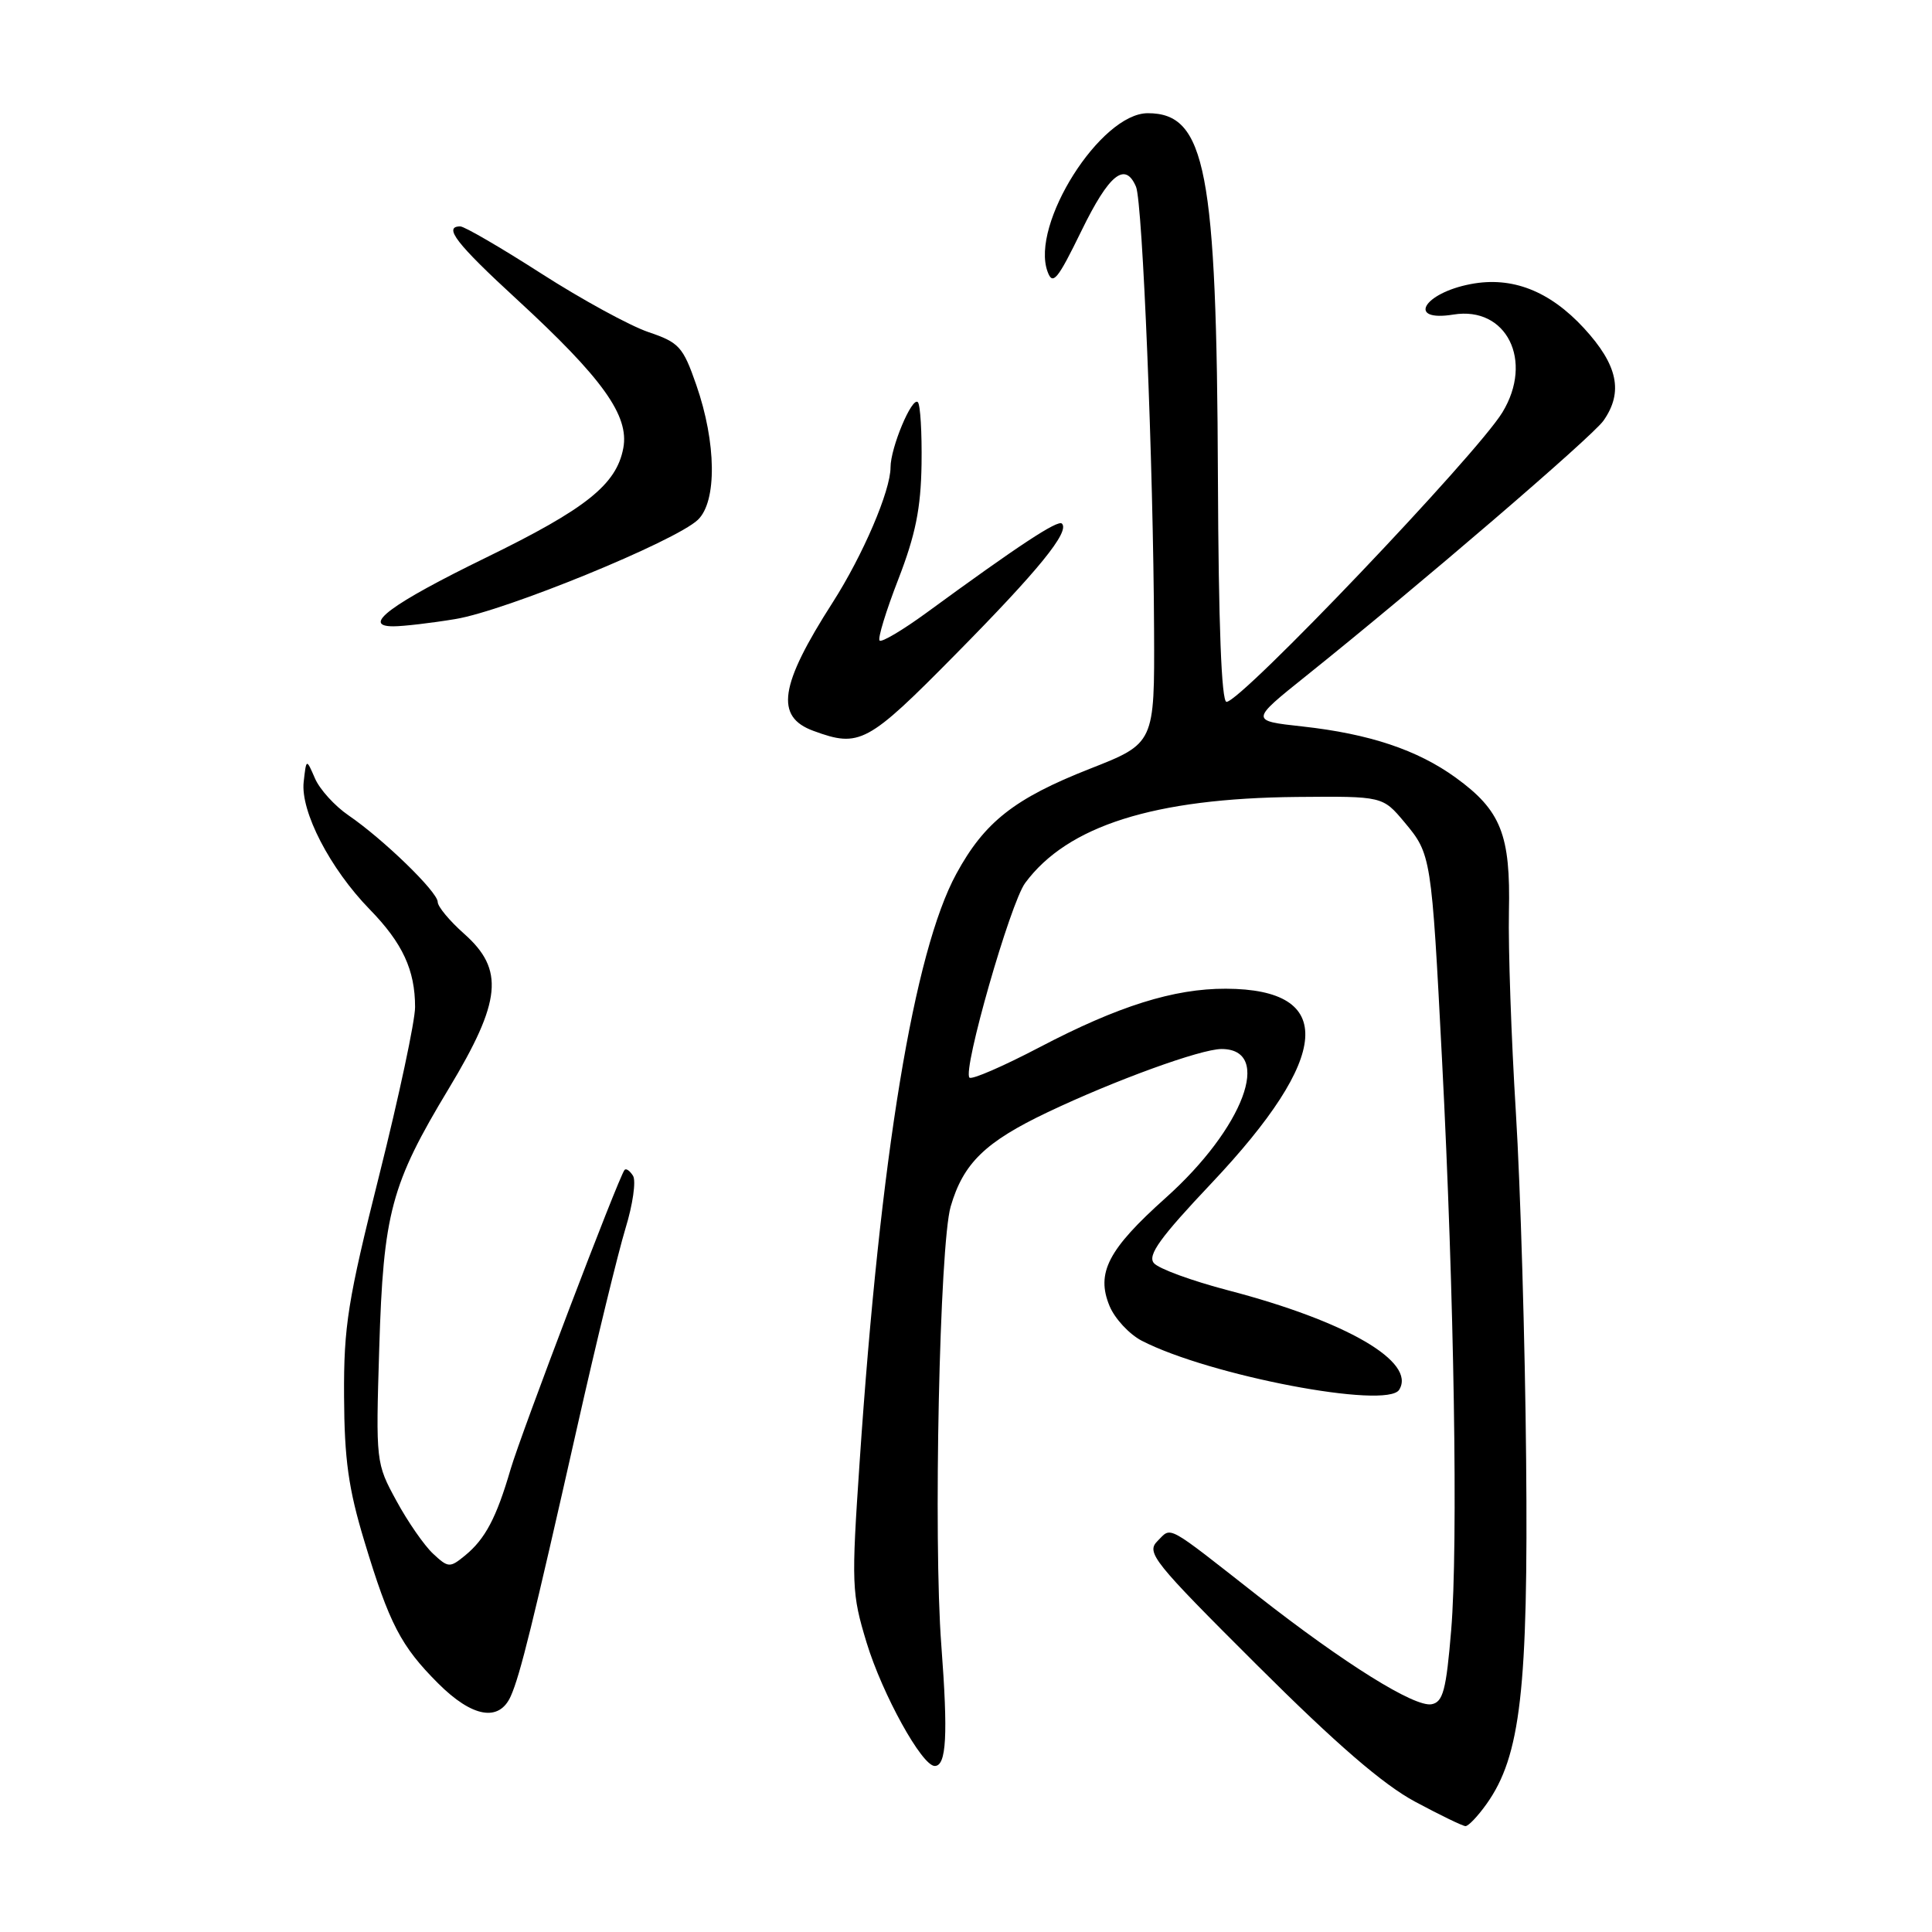 <?xml version="1.0" encoding="UTF-8" standalone="no"?>
<!DOCTYPE svg PUBLIC "-//W3C//DTD SVG 1.1//EN" "http://www.w3.org/Graphics/SVG/1.1/DTD/svg11.dtd" >
<svg xmlns="http://www.w3.org/2000/svg" xmlns:xlink="http://www.w3.org/1999/xlink" version="1.1" viewBox="0 0 256 256">
 <g >
 <path fill="currentColor"
d=" M 196.98 239.03 C 201.49 232.70 202.51 223.85 202.22 193.39 C 202.08 177.93 201.47 157.23 200.86 147.39 C 200.25 137.55 199.84 125.60 199.94 120.83 C 200.17 110.60 198.89 107.39 192.89 103.04 C 187.82 99.37 181.46 97.24 172.58 96.26 C 165.65 95.50 165.65 95.50 173.08 89.55 C 188.01 77.59 210.97 57.88 212.47 55.74 C 215.13 51.95 214.37 48.36 209.88 43.48 C 205.32 38.54 200.35 36.60 194.89 37.64 C 188.56 38.84 186.38 42.69 192.59 41.68 C 199.62 40.54 203.25 47.80 199.07 54.65 C 195.64 60.27 164.45 93.00 162.52 93.00 C 161.85 93.00 161.46 82.69 161.38 63.25 C 161.22 22.54 159.77 15.00 152.09 15.00 C 145.83 15.00 136.50 29.76 138.81 36.00 C 139.49 37.86 140.12 37.10 143.30 30.58 C 146.96 23.08 149.09 21.36 150.53 24.75 C 151.40 26.79 152.83 61.75 152.92 83.50 C 152.99 98.50 152.99 98.50 144.38 101.88 C 134.42 105.80 130.45 108.92 126.72 115.78 C 121.10 126.10 116.64 153.19 113.91 193.66 C 112.80 210.01 112.85 211.13 114.83 217.66 C 116.92 224.51 122.16 234.00 123.86 234.00 C 125.41 234.00 125.63 229.91 124.73 218.00 C 123.66 204.02 124.50 164.90 125.97 159.87 C 127.64 154.13 130.55 151.31 138.81 147.38 C 147.70 143.15 159.11 139.00 161.86 139.00 C 168.72 139.00 164.78 149.50 154.45 158.73 C 146.82 165.56 145.21 168.67 147.02 173.05 C 147.71 174.72 149.63 176.79 151.28 177.65 C 160.25 182.28 183.79 186.77 185.40 184.15 C 187.69 180.46 178.44 175.08 162.75 170.98 C 157.93 169.72 153.49 168.10 152.89 167.36 C 152.03 166.33 153.73 163.97 160.54 156.77 C 176.43 139.94 177.09 131.06 162.43 131.01 C 155.54 130.99 148.16 133.31 137.76 138.76 C 132.95 141.28 128.76 143.10 128.46 142.79 C 127.52 141.85 133.87 119.66 135.84 117.00 C 141.45 109.41 152.94 105.78 171.85 105.60 C 183.21 105.50 183.21 105.50 186.10 108.95 C 189.64 113.19 189.68 113.39 191.08 140.50 C 192.69 171.61 193.22 204.87 192.29 215.99 C 191.63 223.96 191.21 225.53 189.70 225.82 C 187.45 226.25 178.14 220.44 166.65 211.44 C 154.33 201.78 155.28 202.29 153.38 204.19 C 151.84 205.73 152.76 206.88 166.61 220.68 C 177.08 231.12 183.28 236.47 187.50 238.73 C 190.80 240.50 193.81 241.96 194.18 241.97 C 194.56 241.99 195.82 240.66 196.98 239.03 Z  M 67.68 224.75 C 68.92 221.97 70.59 215.20 76.50 189.00 C 79.04 177.72 81.92 165.92 82.88 162.77 C 83.85 159.62 84.30 156.48 83.88 155.80 C 83.45 155.12 82.95 154.77 82.75 155.03 C 81.91 156.12 69.05 189.93 67.66 194.67 C 65.78 201.12 64.29 203.94 61.60 206.13 C 59.61 207.76 59.39 207.75 57.38 205.87 C 56.22 204.79 54.03 201.64 52.53 198.87 C 49.81 193.89 49.79 193.72 50.25 178.67 C 50.80 160.69 51.80 156.95 59.49 144.20 C 66.45 132.64 66.86 128.48 61.50 123.73 C 59.58 122.03 58.00 120.13 58.00 119.52 C 58.00 118.19 50.81 111.21 46.18 108.04 C 44.35 106.79 42.35 104.58 41.73 103.13 C 40.59 100.50 40.59 100.50 40.24 103.60 C 39.80 107.51 43.73 115.10 48.99 120.50 C 53.35 124.97 55.00 128.54 55.00 133.45 C 55.00 135.28 52.87 145.27 50.27 155.64 C 46.08 172.33 45.54 175.71 45.59 185.00 C 45.63 193.38 46.17 197.26 48.28 204.22 C 51.59 215.18 53.13 218.13 58.05 223.05 C 62.58 227.58 66.14 228.20 67.68 224.75 Z  M 126.57 86.75 C 137.61 75.57 141.78 70.45 140.71 69.38 C 140.18 68.84 135.01 72.24 122.77 81.19 C 119.62 83.49 116.82 85.15 116.55 84.88 C 116.28 84.61 117.40 80.96 119.03 76.76 C 121.31 70.87 122.02 67.37 122.11 61.50 C 122.17 57.31 121.95 53.62 121.62 53.29 C 120.85 52.52 118.00 59.32 118.00 61.93 C 118.00 65.03 114.35 73.55 110.34 79.82 C 103.28 90.83 102.66 94.98 107.80 96.85 C 113.90 99.09 114.95 98.53 126.57 86.75 Z  M 60.33 82.03 C 66.94 80.95 89.47 71.73 92.47 68.88 C 95.02 66.45 94.93 58.67 92.26 51.00 C 90.50 45.94 89.99 45.38 85.91 44.00 C 83.47 43.17 77.09 39.69 71.73 36.25 C 66.37 32.81 61.54 30.00 60.99 30.00 C 58.69 30.00 60.47 32.30 68.50 39.68 C 79.86 50.14 83.40 55.08 82.59 59.38 C 81.68 64.21 77.67 67.41 64.41 73.88 C 51.80 80.03 47.80 83.00 52.13 82.99 C 53.43 82.99 57.13 82.56 60.33 82.03 Z "/>
</g>
</svg>